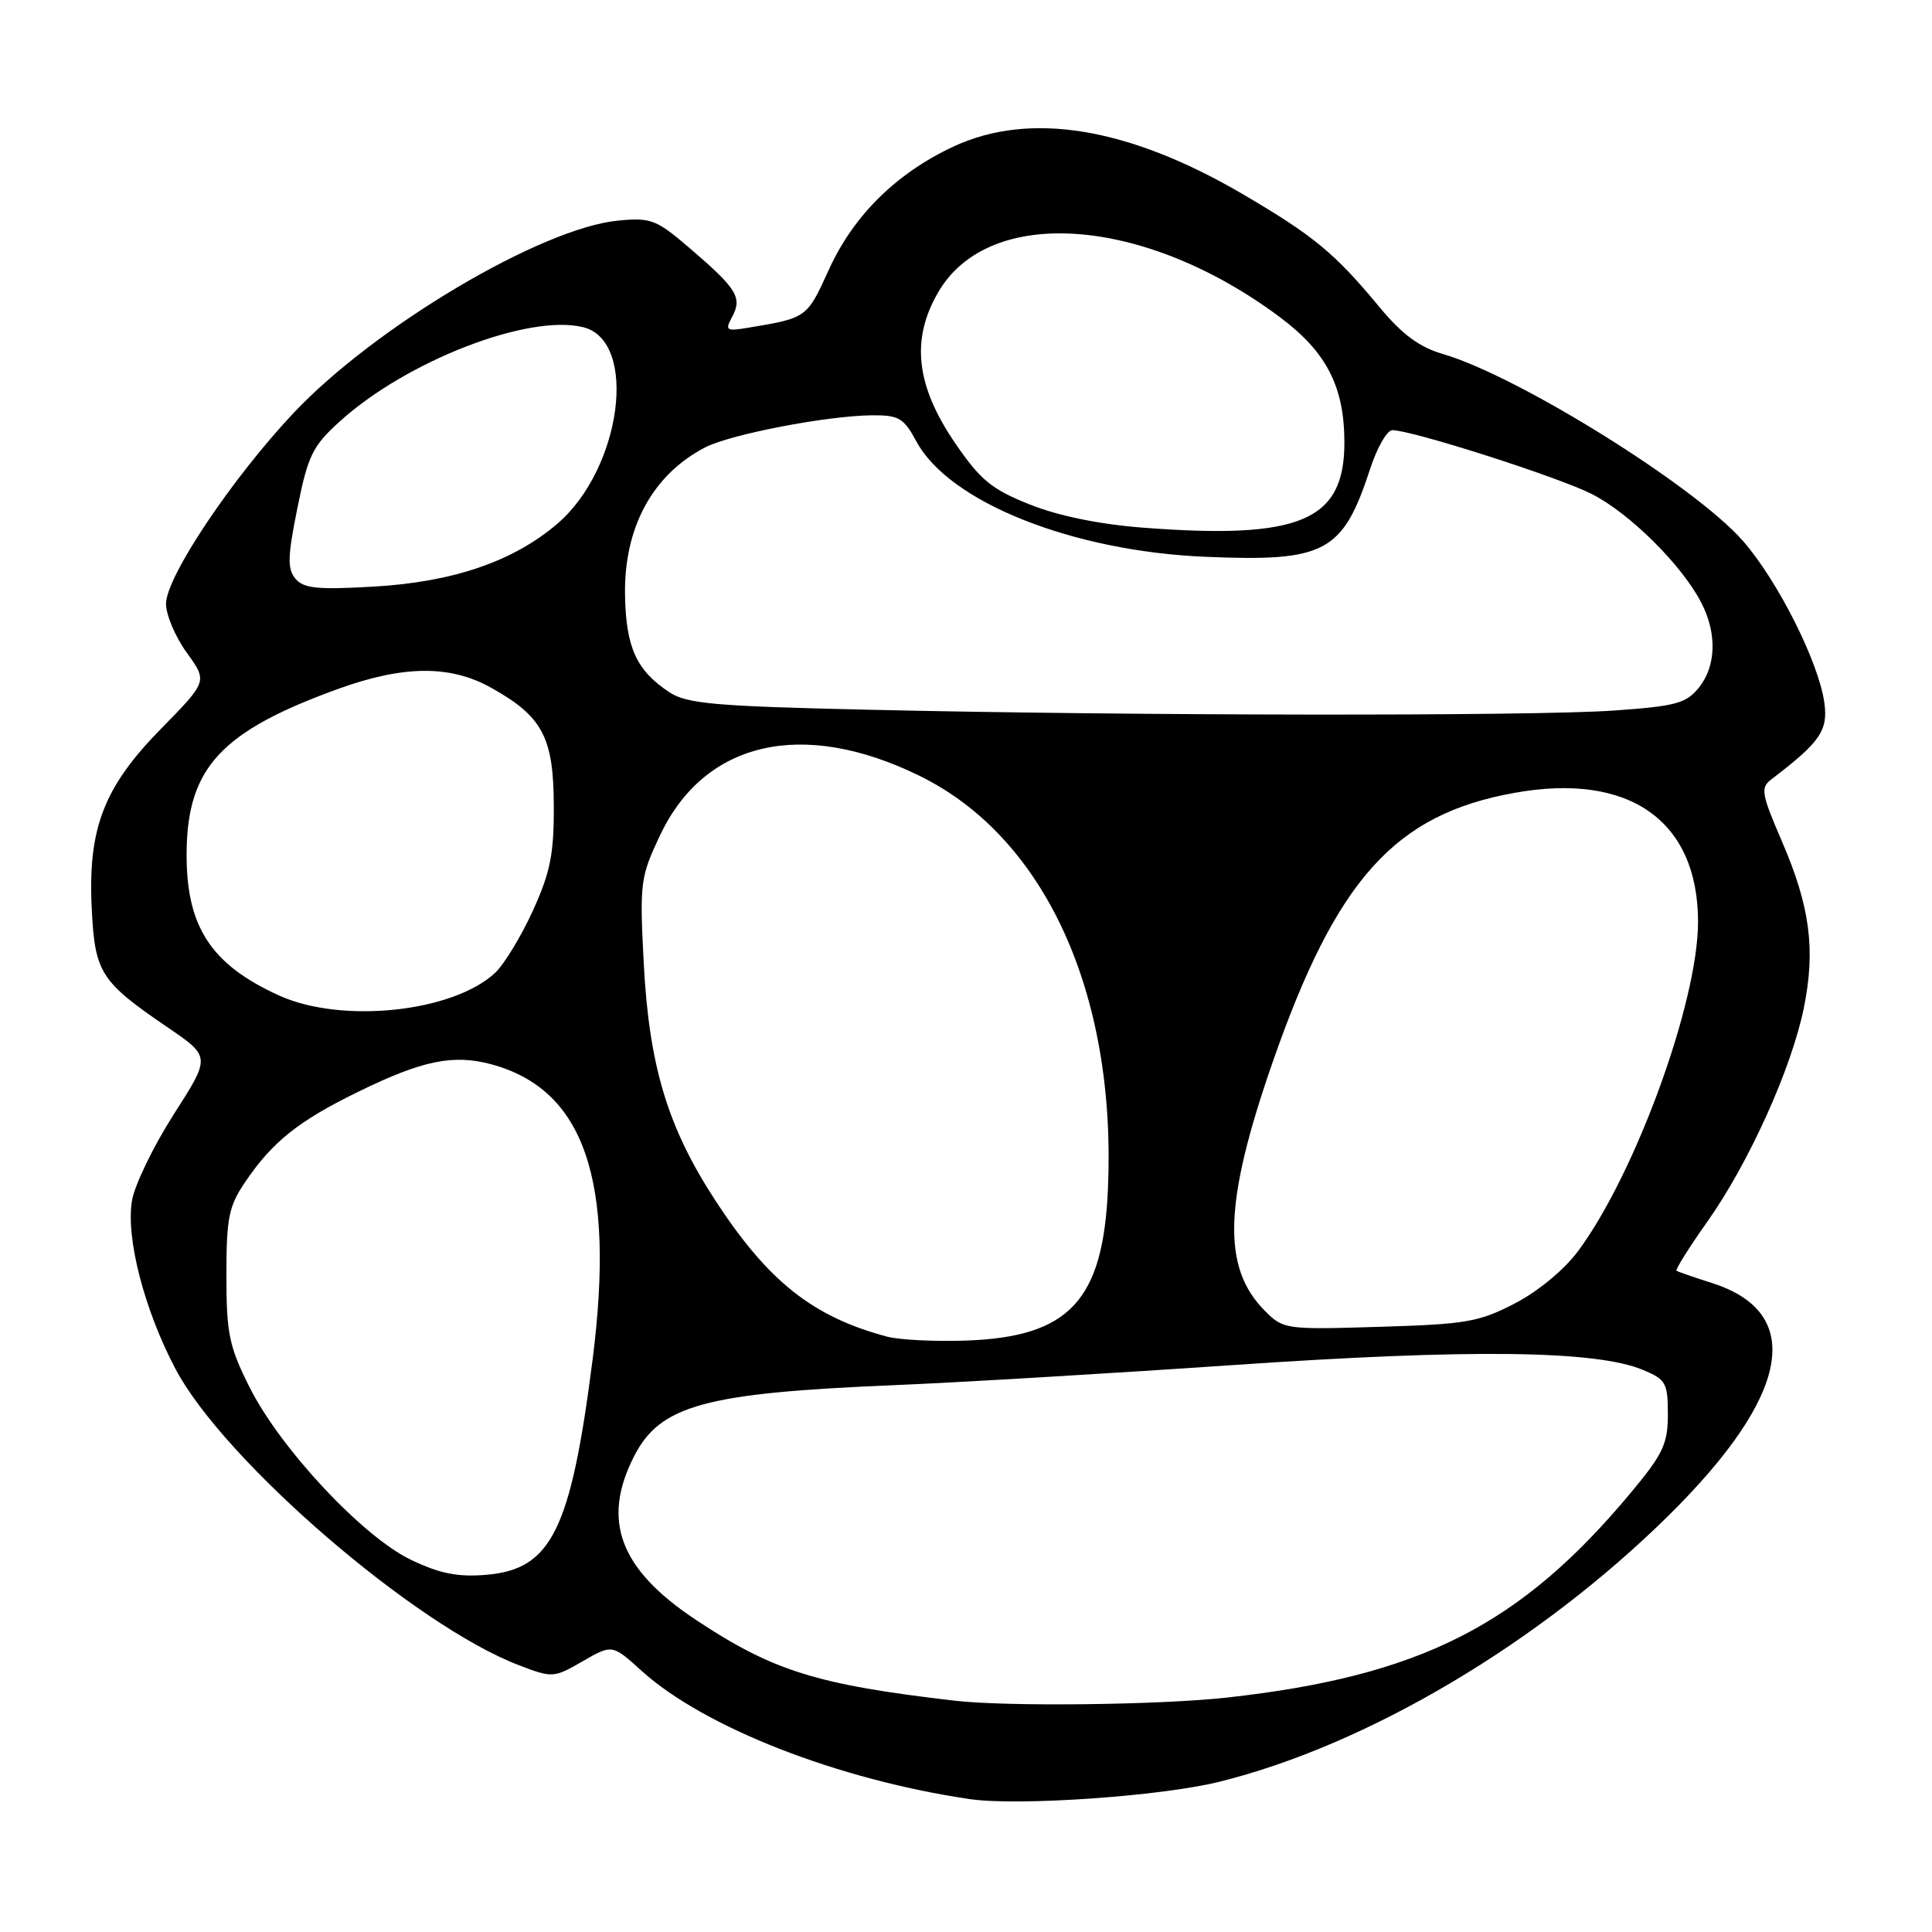 <?xml version="1.0" encoding="UTF-8" standalone="no"?>
<!DOCTYPE svg PUBLIC "-//W3C//DTD SVG 1.1//EN" "http://www.w3.org/Graphics/SVG/1.1/DTD/svg11.dtd" >
<svg xmlns="http://www.w3.org/2000/svg" xmlns:xlink="http://www.w3.org/1999/xlink" version="1.1" viewBox="0 0 256 256">
 <g >
 <path fill="currentColor"
d=" M 161.50 236.11 C 181.12 231.27 203.95 217.75 221.10 200.81 C 237.20 184.92 239.24 173.93 226.82 170.00 C 224.44 169.24 222.34 168.52 222.15 168.38 C 221.96 168.25 223.81 165.29 226.27 161.82 C 231.75 154.06 237.41 141.51 239.02 133.54 C 240.59 125.80 239.84 120.12 236.12 111.50 C 233.39 105.17 233.25 104.38 234.71 103.27 C 241.17 98.35 242.24 96.81 241.74 93.14 C 241.01 87.76 235.54 76.90 230.92 71.64 C 224.50 64.35 201.17 49.83 191.20 46.91 C 188.04 45.99 185.78 44.31 182.70 40.59 C 176.86 33.54 174.03 31.21 164.66 25.72 C 149.54 16.86 136.46 14.71 126.36 19.41 C 118.77 22.95 113.10 28.54 109.83 35.73 C 106.92 42.13 106.92 42.13 99.23 43.41 C 96.20 43.92 96.03 43.81 97.02 41.97 C 98.37 39.44 97.65 38.26 91.56 33.03 C 86.97 29.08 86.30 28.81 81.91 29.23 C 71.73 30.21 49.71 43.27 38.91 54.71 C 30.73 63.40 22.00 76.44 22.00 80.00 C 22.00 81.49 23.24 84.41 24.75 86.49 C 27.50 90.28 27.50 90.28 21.37 96.53 C 13.72 104.32 11.62 109.79 12.16 120.49 C 12.58 128.91 13.34 130.09 22.21 136.13 C 27.92 140.02 27.92 140.02 23.02 147.66 C 20.33 151.87 17.84 157.01 17.49 159.08 C 16.65 164.01 19.12 173.56 23.25 181.39 C 29.68 193.56 54.97 215.39 68.76 220.65 C 73.20 222.35 73.36 222.34 77.20 220.13 C 81.12 217.87 81.12 217.87 85.02 221.40 C 93.31 228.89 111.04 235.82 128.50 238.39 C 134.83 239.33 153.77 238.02 161.50 236.11 Z  M 126.50 225.35 C 108.22 223.23 102.40 221.41 92.18 214.62 C 82.11 207.93 79.68 201.47 84.01 192.98 C 87.47 186.19 93.38 184.58 118.50 183.54 C 126.75 183.20 147.00 182.00 163.50 180.87 C 194.91 178.72 211.49 178.92 217.73 181.53 C 220.74 182.79 221.00 183.26 221.00 187.40 C 221.00 191.31 220.37 192.66 216.12 197.76 C 201.48 215.35 188.23 222.08 162.64 224.93 C 153.77 225.92 133.45 226.16 126.50 225.35 Z  M 54.49 206.70 C 48.08 203.65 37.11 191.92 33.04 183.76 C 30.35 178.39 30.00 176.67 30.00 168.98 C 30.00 161.34 30.31 159.83 32.51 156.59 C 36.11 151.28 39.57 148.52 47.50 144.65 C 55.96 140.51 60.05 139.67 65.09 141.02 C 77.42 144.35 81.55 156.34 78.53 180.09 C 75.64 202.75 73.08 207.94 64.44 208.67 C 60.68 208.99 58.31 208.52 54.49 206.70 Z  M 117.50 177.10 C 107.68 174.47 101.81 169.81 94.82 159.12 C 88.45 149.37 86.00 141.23 85.29 127.48 C 84.75 116.96 84.85 116.20 87.46 110.68 C 93.37 98.19 106.34 95.21 121.82 102.79 C 138.47 110.93 147.94 131.65 146.81 157.50 C 146.17 172.32 141.70 177.13 128.10 177.63 C 123.92 177.78 119.15 177.55 117.50 177.10 Z  M 167.62 173.71 C 161.89 167.98 162.15 159.37 168.63 140.75 C 177.07 116.53 184.79 107.91 200.66 105.06 C 215.86 102.31 224.99 108.72 225.00 122.14 C 225.00 132.74 216.74 155.44 209.14 165.73 C 207.31 168.21 203.84 171.09 200.76 172.69 C 196.00 175.17 194.28 175.47 182.80 175.81 C 170.38 176.19 170.05 176.15 167.62 173.71 Z  M 37.00 131.92 C 27.86 127.77 24.60 122.69 24.73 112.77 C 24.87 101.70 29.36 96.89 44.73 91.31 C 53.44 88.15 59.64 88.09 65.06 91.12 C 71.89 94.93 73.35 97.67 73.38 106.73 C 73.41 113.16 72.93 115.56 70.61 120.67 C 69.06 124.06 66.82 127.76 65.62 128.89 C 60.05 134.12 45.31 135.68 37.00 131.92 Z  M 114.95 94.04 C 94.74 93.58 91.02 93.25 88.72 91.74 C 84.34 88.86 82.94 85.81 82.82 78.85 C 82.67 69.91 86.46 62.91 93.42 59.29 C 96.76 57.55 109.57 55.09 115.52 55.03 C 119.11 55.00 119.75 55.38 121.43 58.50 C 125.76 66.53 142.06 73.04 159.74 73.78 C 175.63 74.45 177.92 73.22 181.55 62.13 C 182.47 59.31 183.79 57.00 184.49 57.00 C 187.09 57.00 206.45 63.19 210.92 65.46 C 215.92 67.99 222.84 74.85 225.42 79.84 C 227.54 83.94 227.41 88.27 225.09 91.14 C 223.42 93.20 222.02 93.58 213.84 94.15 C 203.16 94.91 149.76 94.85 114.95 94.04 Z  M 39.14 76.67 C 38.06 75.37 38.11 73.74 39.41 67.30 C 40.81 60.36 41.42 59.10 45.00 55.86 C 53.86 47.82 70.07 41.55 77.29 43.36 C 84.61 45.19 82.37 62.10 73.85 69.40 C 68.00 74.40 60.02 77.13 49.48 77.73 C 42.04 78.16 40.22 77.97 39.14 76.67 Z  M 151.47 69.92 C 145.73 69.48 140.27 68.37 136.49 66.86 C 131.44 64.86 129.94 63.64 126.63 58.82 C 121.35 51.13 120.65 44.98 124.35 38.67 C 131.11 27.14 151.69 28.66 169.60 42.03 C 175.78 46.65 178.14 51.24 178.14 58.66 C 178.14 69.02 172.26 71.51 151.47 69.92 Z "/>
</g>
</svg>
